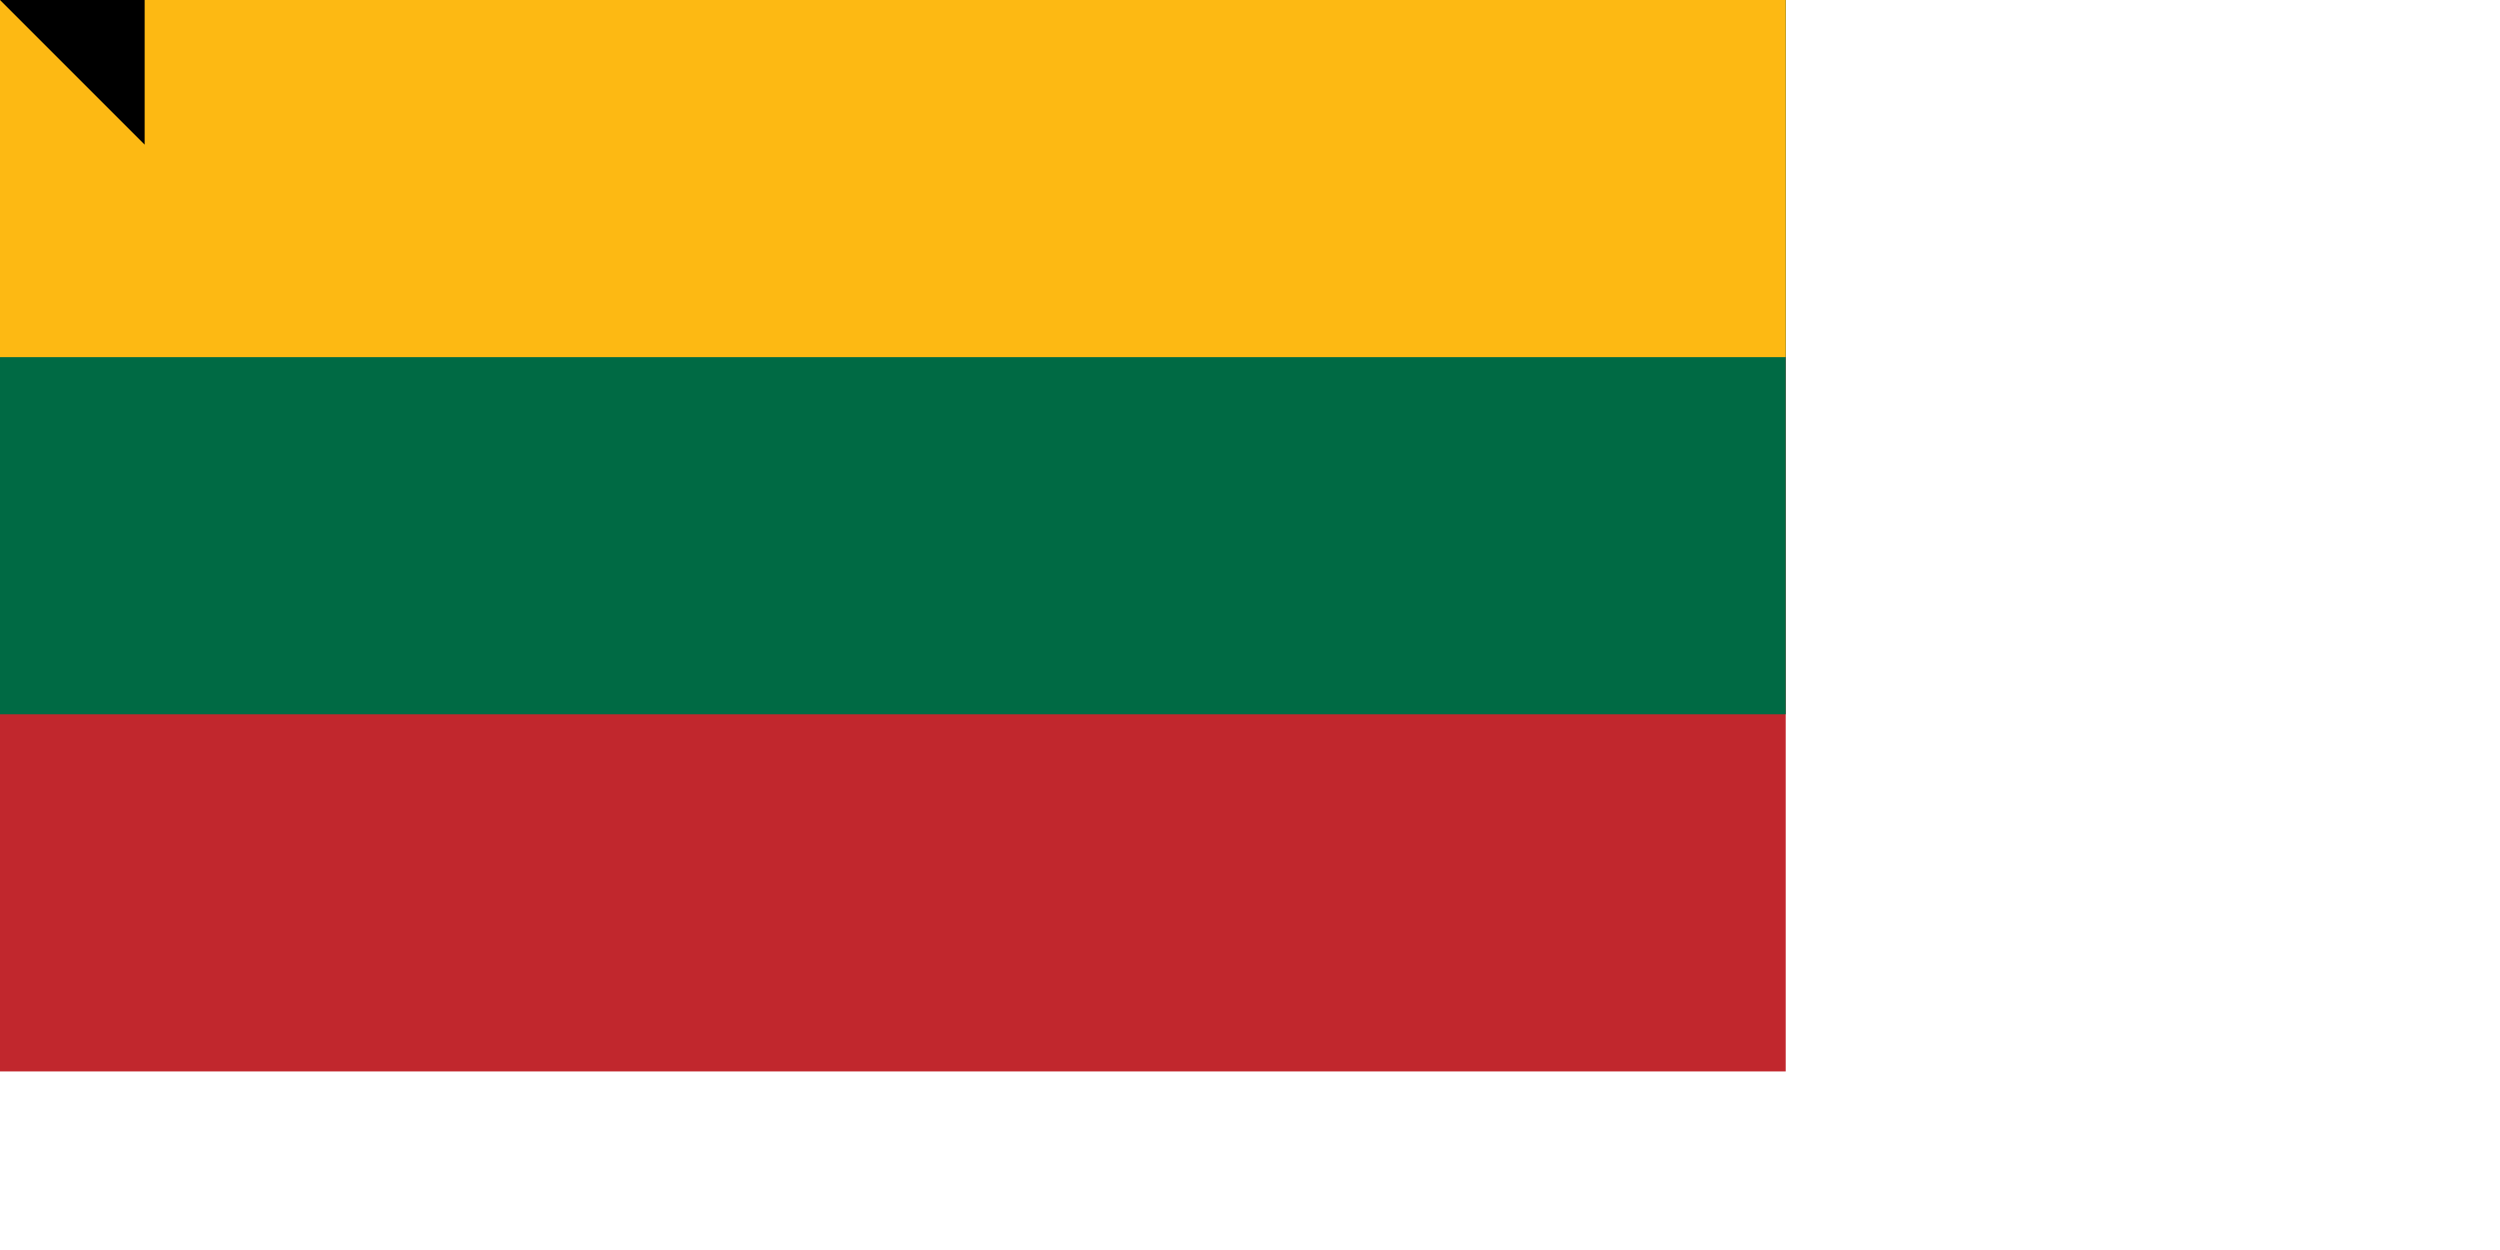 <svg xmlns="http://www.w3.org/2000/svg" width="1400" height="700"><path fill="#c1272d" d="M0 0h1000v600H0z"/><path fill="#006a44" d="M0 0h1000v400H0z"/><path fill="#fdb913" d="M0 0h1000v200H0z"/><path id="path-b7111" d="m m0 81 m0 81 m0 65 m0 65 m0 65 m0 65 m0 65 m0 65 m0 65 m0 65 m0 65 m0 65 m0 65 m0 65 m0 65 m0 65 m0 65 m0 65 m0 65 m0 65 m0 78 m0 107 m0 66 m0 101 m0 114 m0 87 m0 72 m0 75 m0 102 m0 43 m0 117 m0 98 m0 82 m0 102 m0 81 m0 119 m0 88 m0 100 m0 67 m0 78 m0 102 m0 113 m0 54 m0 66 m0 55 m0 65 m0 74 m0 106 m0 101 m0 66 m0 121 m0 77 m0 78 m0 116 m0 88 m0 112 m0 68 m0 121 m0 88 m0 68 m0 121 m0 68 m0 82 m0 100 m0 117 m0 80 m0 73 m0 109 m0 65 m0 84 m0 83 m0 48 m0 81 m0 117 m0 111 m0 97 m0 114 m0 120 m0 101 m0 84 m0 107 m0 69 m0 48 m0 57 m0 108 m0 103 m0 61 m0 61"/>
</svg>